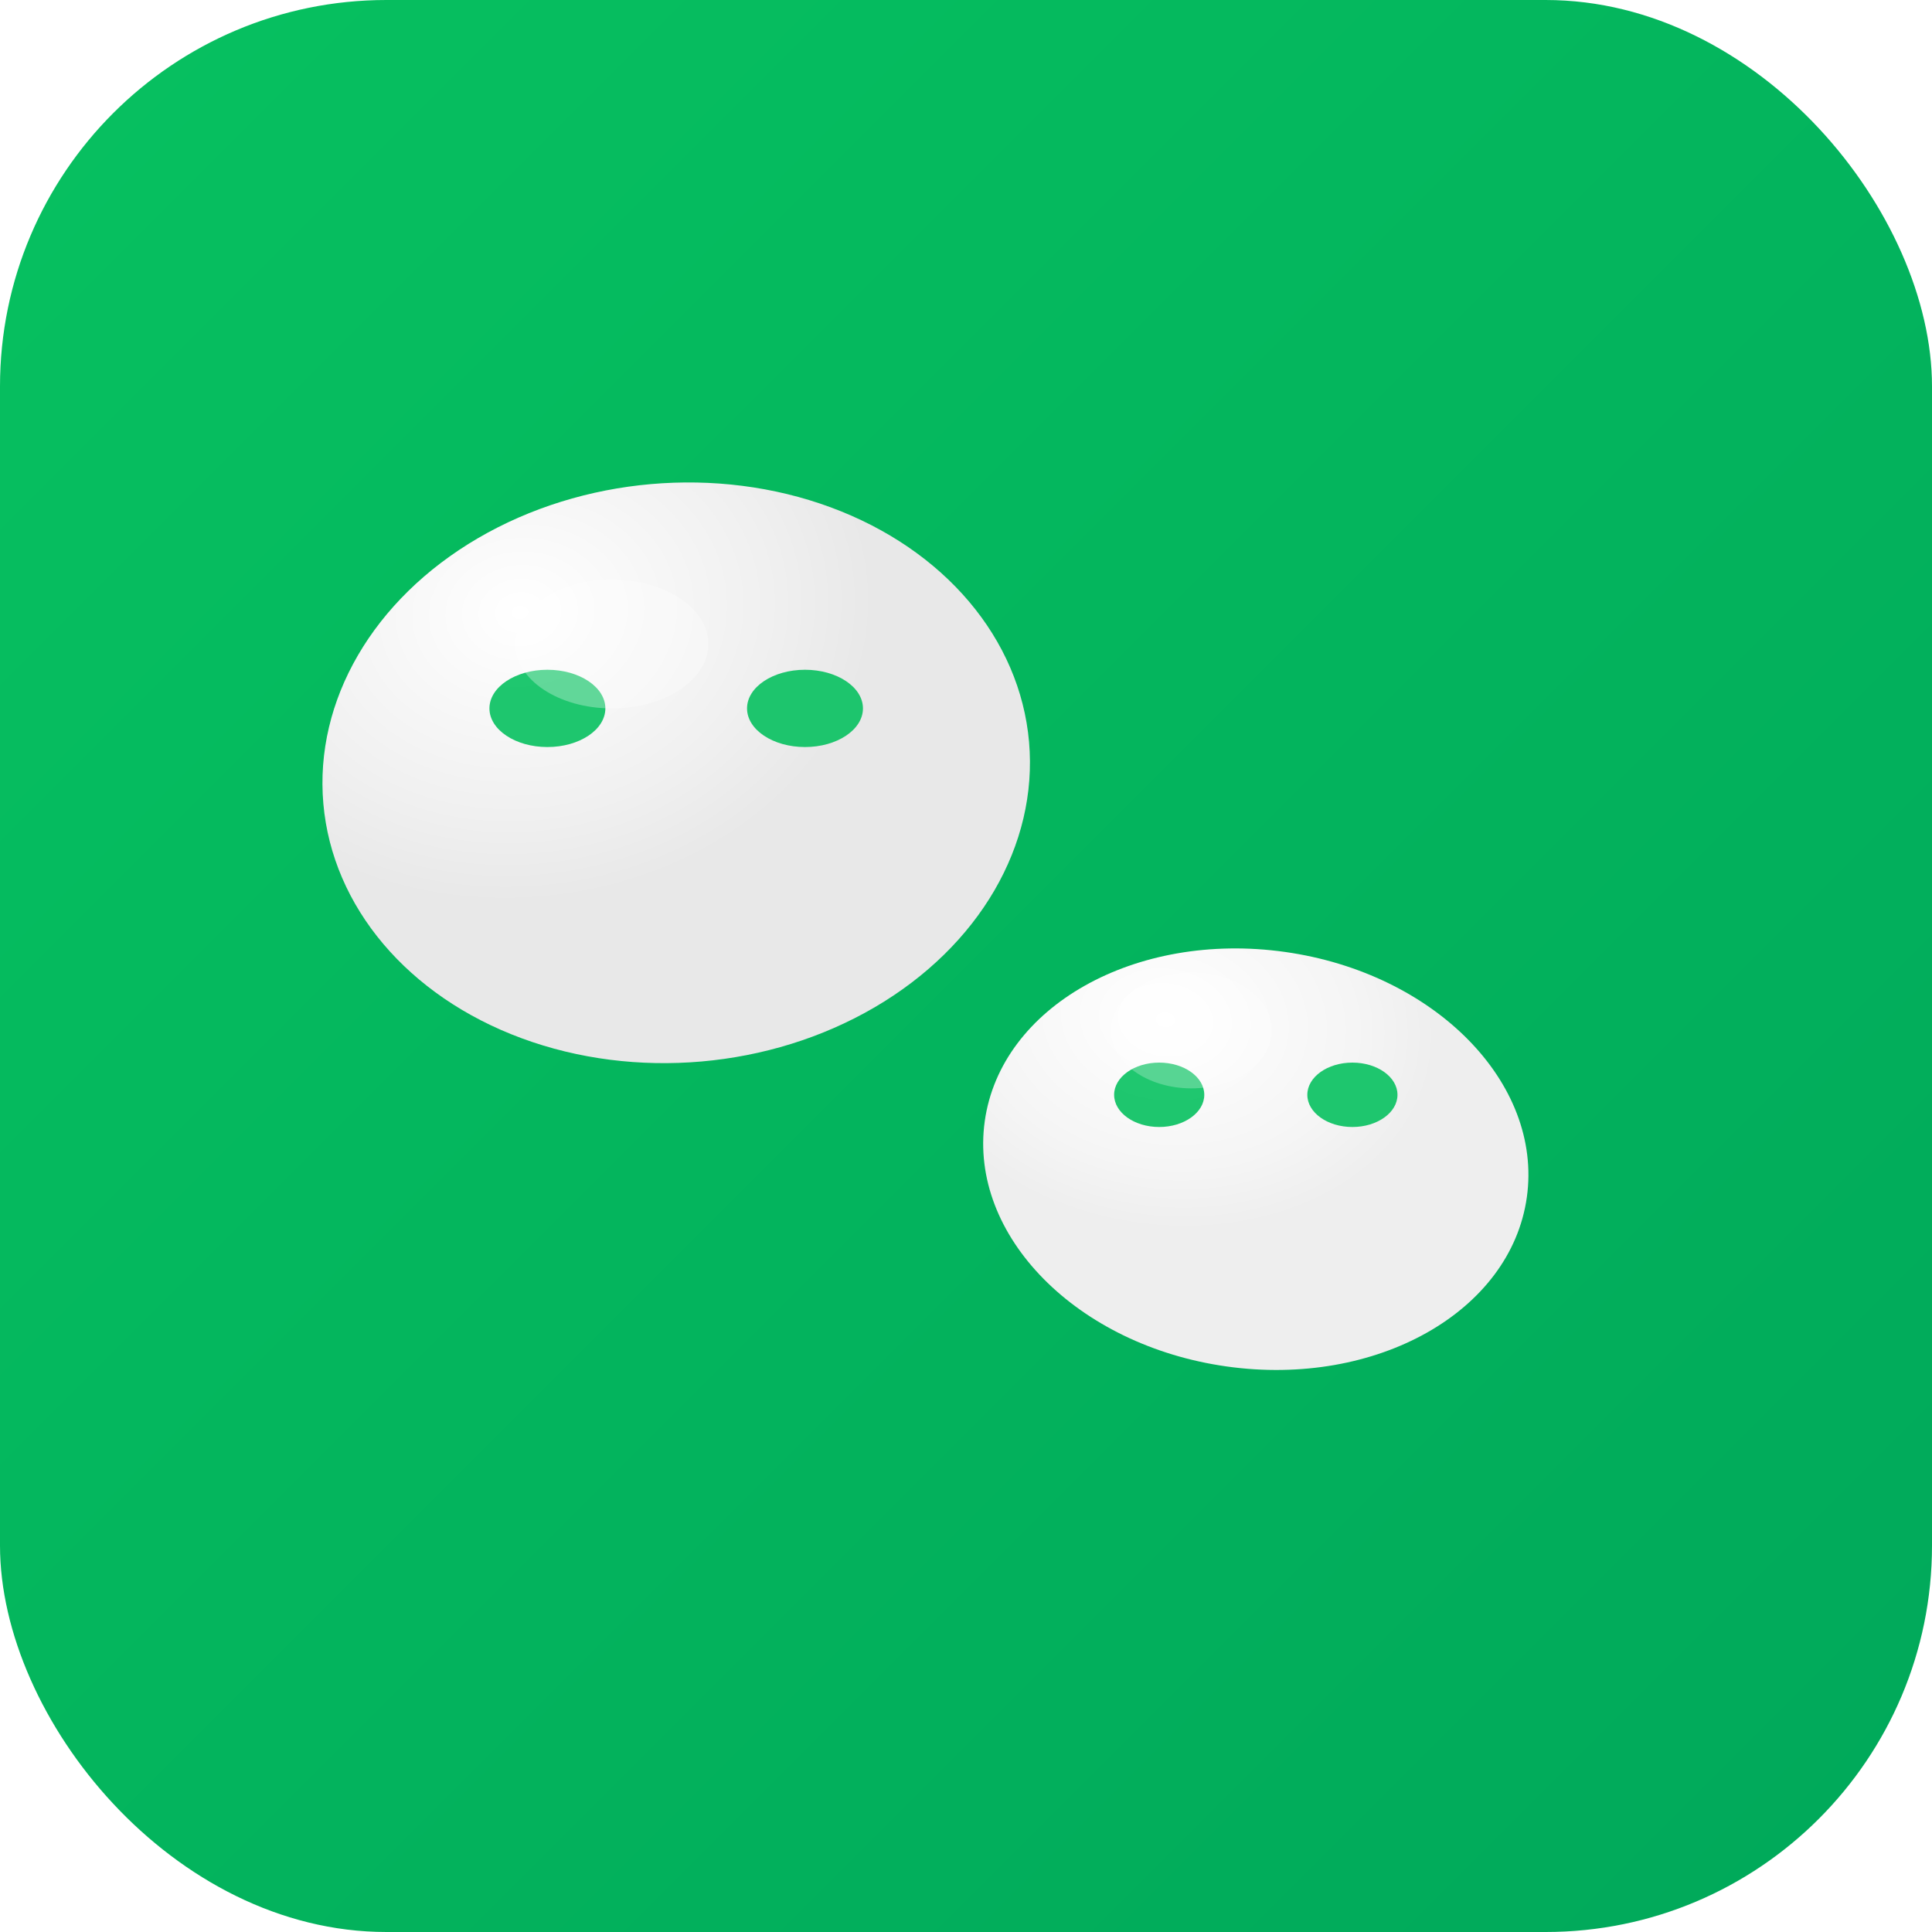 <svg width="60" height="60" viewBox="0 0 60 60" xmlns="http://www.w3.org/2000/svg">
  <defs>
    <!-- 背景渐变 -->
    <linearGradient id="bgGrad" x1="0%" y1="0%" x2="100%" y2="100%">
      <stop offset="0%" style="stop-color:#07C160;stop-opacity:1" />
      <stop offset="100%" style="stop-color:#00A85A;stop-opacity:1" />
    </linearGradient>
    
    <!-- 大气泡渐变 -->
    <radialGradient id="bigBubble" cx="30%" cy="20%">
      <stop offset="0%" style="stop-color:#ffffff;stop-opacity:1" />
      <stop offset="70%" style="stop-color:#f0f0f0;stop-opacity:1" />
      <stop offset="100%" style="stop-color:#e8e8e8;stop-opacity:1" />
    </radialGradient>
    
    <!-- 小气泡渐变 -->
    <radialGradient id="smallBubble" cx="30%" cy="20%">
      <stop offset="0%" style="stop-color:#ffffff;stop-opacity:1" />
      <stop offset="70%" style="stop-color:#f5f5f5;stop-opacity:1" />
      <stop offset="100%" style="stop-color:#eeeeee;stop-opacity:1" />
    </radialGradient>
    
    <!-- 阴影滤镜 -->
    <filter id="shadow" x="-20%" y="-20%" width="140%" height="140%">
      <feDropShadow dx="1" dy="2" stdDeviation="1.5" flood-color="#00000020"/>
    </filter>
  </defs>
  
  <!-- 圆角背景 -->
  <rect width="60" height="60" rx="12" fill="url(#bgGrad)"/>
  
  <!-- 微信大气泡（左上） -->
  <ellipse cx="21" cy="24" rx="11" ry="9" 
           fill="url(#bigBubble)" 
           filter="url(#shadow)"
           transform="rotate(-5 21 24)"/>
  
  <!-- 微信小气泡（右下） -->
  <ellipse cx="39" cy="36" rx="8.5" ry="6.5" 
           fill="url(#smallBubble)" 
           filter="url(#shadow)"
           transform="rotate(8 39 36)"/>
  
  <!-- 大气泡眼睛 -->
  <ellipse cx="17" cy="22" rx="1.8" ry="1.2" fill="#07C160" opacity="0.9"/>
  <ellipse cx="25" cy="22" rx="1.8" ry="1.2" fill="#07C160" opacity="0.9"/>
  
  <!-- 小气泡眼睛 -->
  <ellipse cx="36" cy="34" rx="1.4" ry="1" fill="#07C160" opacity="0.9"/>
  <ellipse cx="42" cy="34" rx="1.4" ry="1" fill="#07C160" opacity="0.9"/>
  
  <!-- 高光效果 -->
  <ellipse cx="19" cy="20" rx="3" ry="2" fill="#ffffff" opacity="0.3"/>
  <ellipse cx="37" cy="32" rx="2.5" ry="1.8" fill="#ffffff" opacity="0.25"/>
</svg>
